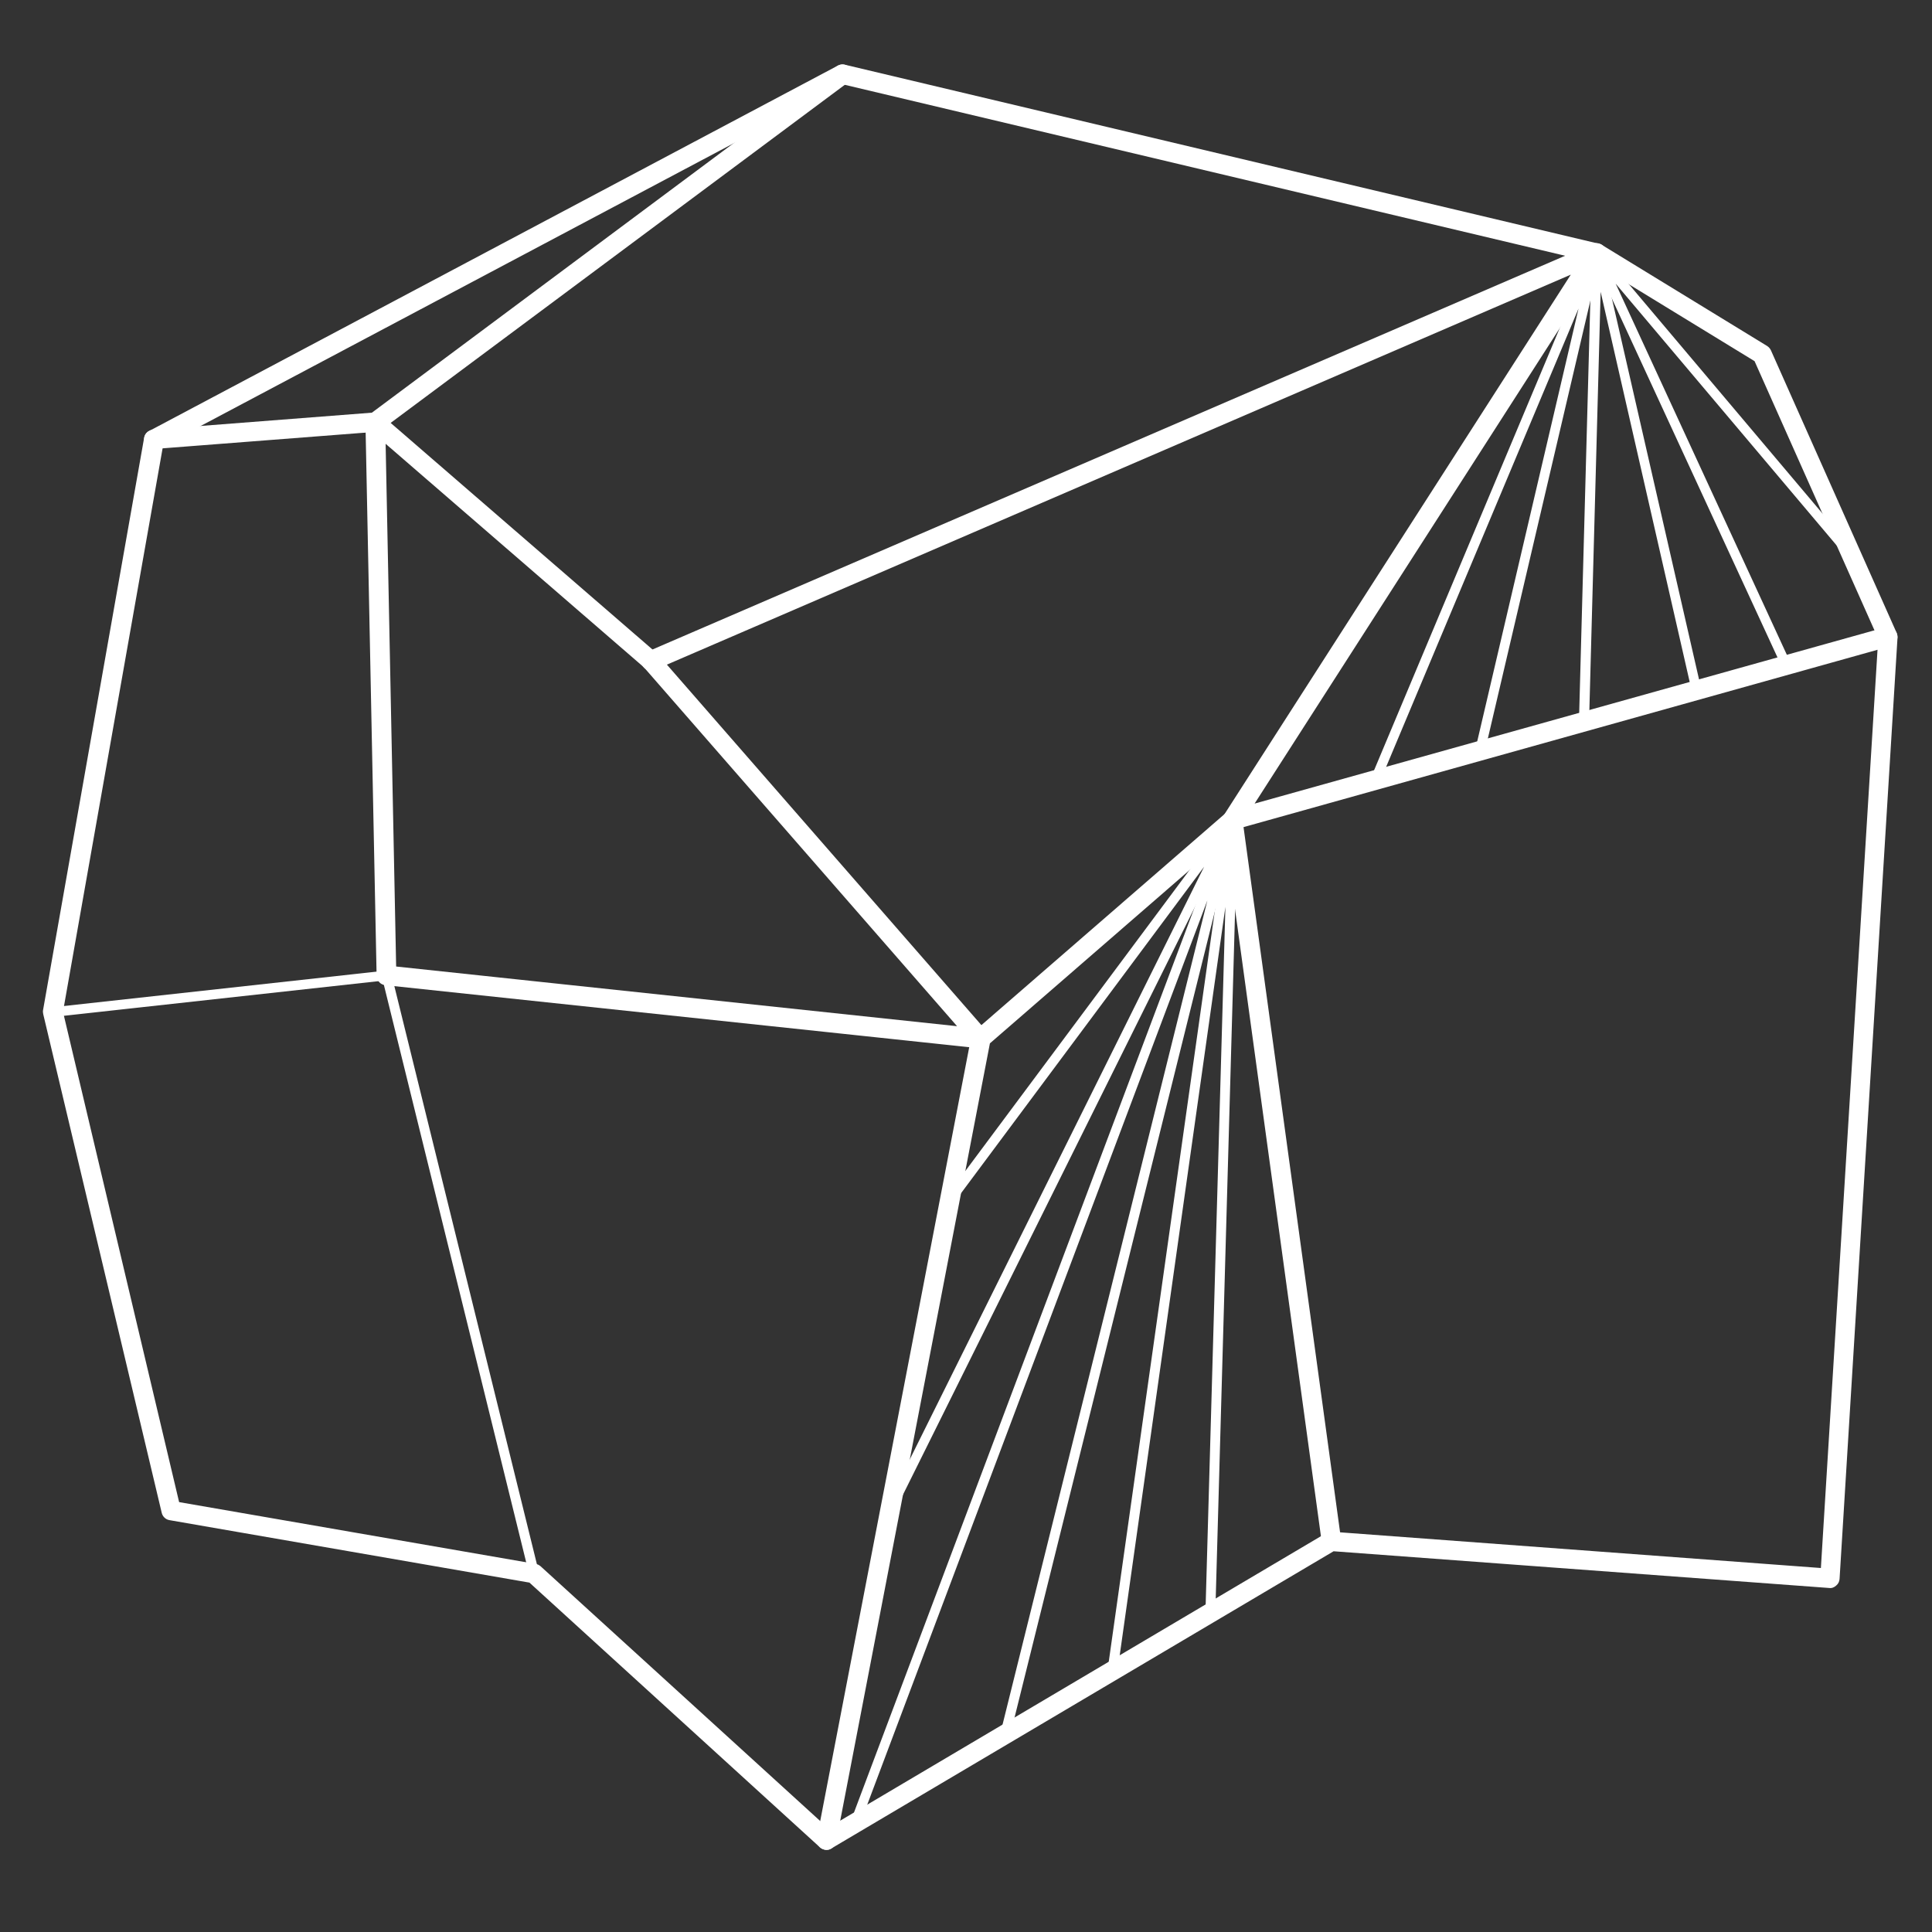 <svg width="90" height="90" viewBox="0 0 90 90" fill="none" xmlns="http://www.w3.org/2000/svg">
<rect x="0" y="0" width="90" height="90" fill="#333333" stroke="none"/>
<path d="M38.504 86.174C38.394 86.174 38.284 86.134 38.194 86.054L24.664 73.724L7.894 70.814C7.714 70.784 7.574 70.644 7.534 70.474L2.014 47.244C2.004 47.184 1.994 47.124 2.004 47.064L6.714 20.394C6.734 20.254 6.824 20.134 6.954 20.074L39.034 3.054C39.134 3.004 39.244 2.984 39.354 3.014L74.484 11.354C74.534 11.364 74.574 11.384 74.614 11.404L82.314 16.114C82.394 16.164 82.454 16.234 82.494 16.314L88.354 29.484C88.384 29.554 88.394 29.624 88.394 29.694L85.694 73.554C85.684 73.674 85.634 73.784 85.534 73.864C85.444 73.944 85.334 73.994 85.204 73.974L62.124 72.264L38.734 86.104C38.664 86.154 38.584 86.174 38.504 86.174ZM8.344 69.974L24.954 72.854C25.034 72.864 25.114 72.904 25.184 72.964L38.564 85.154L61.784 71.414C61.864 71.364 61.944 71.344 62.054 71.354L84.824 73.044L87.494 29.754L81.734 16.824L74.214 12.224L39.324 3.944L7.594 20.774L2.934 47.134L8.344 69.974Z" fill="white"/>
<path d="M38.504 86.174C38.474 86.174 38.444 86.174 38.414 86.164C38.164 86.114 38.004 85.874 38.054 85.634L45.244 48.294C45.264 48.194 45.314 48.104 45.394 48.034L57.124 37.854C57.254 37.744 57.424 37.714 57.584 37.774C57.744 37.834 57.854 37.974 57.874 38.134L62.474 71.734C62.504 71.984 62.334 72.214 62.084 72.244C61.834 72.274 61.604 72.104 61.574 71.854L57.084 39.084L46.114 48.604L38.954 85.784C38.904 86.024 38.714 86.174 38.504 86.174Z" fill="white"/>
<path d="M7.164 20.924C6.934 20.924 6.734 20.744 6.714 20.504C6.694 20.254 6.884 20.034 7.134 20.014L17.324 19.224L38.974 3.094C39.174 2.944 39.464 2.984 39.614 3.184C39.764 3.384 39.724 3.674 39.524 3.824L17.764 20.024C17.694 20.074 17.614 20.104 17.524 20.114L7.204 20.914C7.194 20.924 7.184 20.924 7.164 20.924Z" fill="white"/>
<path d="M45.684 48.834C45.664 48.834 45.654 48.834 45.634 48.834L17.954 45.894C17.724 45.874 17.554 45.684 17.544 45.454L17.024 19.684C17.024 19.504 17.124 19.344 17.284 19.264C17.444 19.184 17.644 19.214 17.774 19.334L30.624 30.454L46.014 48.094C46.134 48.234 46.164 48.434 46.074 48.604C46.014 48.744 45.854 48.834 45.684 48.834ZM18.454 45.024L44.584 47.804L29.994 31.084L17.964 20.674L18.454 45.024Z" fill="white"/>
<path d="M24.874 73.524C24.774 73.524 24.674 73.454 24.654 73.354L17.834 45.684L2.484 47.374C2.364 47.394 2.244 47.294 2.234 47.174C2.224 47.044 2.314 46.934 2.434 46.924L17.984 45.214C18.094 45.194 18.204 45.274 18.234 45.384L25.104 73.244C25.134 73.364 25.064 73.494 24.934 73.524C24.914 73.524 24.894 73.524 24.874 73.524Z" fill="white"/>
<path d="M57.414 38.654C57.274 38.654 57.134 38.584 57.044 38.474C56.934 38.324 56.924 38.114 57.024 37.954L73.174 12.794L30.504 31.204C30.274 31.304 30.004 31.194 29.904 30.964C29.804 30.734 29.914 30.464 30.144 30.364L74.184 11.364C74.374 11.284 74.584 11.334 74.714 11.484C74.844 11.634 74.854 11.854 74.754 12.024L58.444 37.434L87.814 29.224C88.064 29.154 88.304 29.304 88.374 29.544C88.444 29.784 88.304 30.034 88.054 30.104L57.524 38.644C57.494 38.654 57.454 38.654 57.414 38.654Z" fill="white"/>
<path d="M51.814 78.064C51.804 78.064 51.794 78.064 51.784 78.064C51.664 78.044 51.574 77.934 51.594 77.804L57.194 38.164C57.214 38.044 57.304 37.944 57.444 37.974C57.564 37.984 57.654 38.084 57.654 38.204L56.614 75.144C56.614 75.264 56.514 75.364 56.384 75.364C56.384 75.364 56.384 75.364 56.374 75.364C56.244 75.364 56.154 75.254 56.154 75.134L57.084 42.244L52.054 77.864C52.024 77.984 51.924 78.064 51.814 78.064Z" fill="white"/>
<path d="M39.834 85.154C39.804 85.154 39.784 85.154 39.754 85.144C39.634 85.104 39.574 84.964 39.624 84.854L57.204 38.134C57.244 38.024 57.374 37.964 57.484 37.994C57.604 38.034 57.664 38.154 57.634 38.264L47.054 80.844C47.024 80.964 46.904 81.044 46.774 81.014C46.654 80.984 46.574 80.864 46.604 80.734L56.244 41.944L40.044 85.014C40.014 85.094 39.924 85.154 39.834 85.154Z" fill="white"/>
<path d="M41.464 70.564C41.434 70.564 41.394 70.554 41.364 70.544C41.254 70.484 41.204 70.354 41.264 70.234L56.094 40.374L44.434 56.034C44.354 56.134 44.214 56.154 44.114 56.084C44.014 56.004 43.994 55.864 44.064 55.764L57.234 38.084C57.304 37.984 57.434 37.964 57.534 38.024C57.634 38.084 57.674 38.214 57.614 38.324L41.664 70.434C41.624 70.514 41.544 70.564 41.464 70.564Z" fill="white"/>
<path d="M64.064 36.574C64.034 36.574 64.004 36.564 63.974 36.554C63.854 36.504 63.804 36.374 63.854 36.254L74.164 11.694C74.204 11.584 74.334 11.524 74.444 11.564C74.554 11.604 74.624 11.714 74.594 11.834L69.164 35.024C69.134 35.144 69.014 35.224 68.894 35.194C68.774 35.164 68.694 35.044 68.724 34.924L73.534 14.374L64.274 36.434C64.234 36.514 64.154 36.574 64.064 36.574Z" fill="white"/>
<path d="M73.784 33.854C73.654 33.854 73.554 33.744 73.554 33.624L74.144 11.784C74.144 11.664 74.234 11.574 74.354 11.564C74.484 11.554 74.574 11.634 74.594 11.744L79.254 32.114C79.284 32.234 79.204 32.354 79.084 32.384C78.954 32.414 78.844 32.334 78.814 32.214L74.564 13.594L74.024 33.634C74.004 33.754 73.904 33.854 73.784 33.854Z" fill="white"/>
<path d="M83.224 31.214C83.134 31.214 83.054 31.164 83.014 31.084L74.154 11.884C74.104 11.784 74.144 11.654 74.234 11.594C74.324 11.534 74.454 11.554 74.534 11.644L86.394 25.694C86.474 25.794 86.464 25.934 86.364 26.014C86.274 26.094 86.124 26.084 86.044 25.984L75.264 13.214L83.414 30.884C83.464 30.994 83.414 31.134 83.304 31.184C83.294 31.204 83.264 31.214 83.224 31.214Z" fill="white"/>
</svg>
